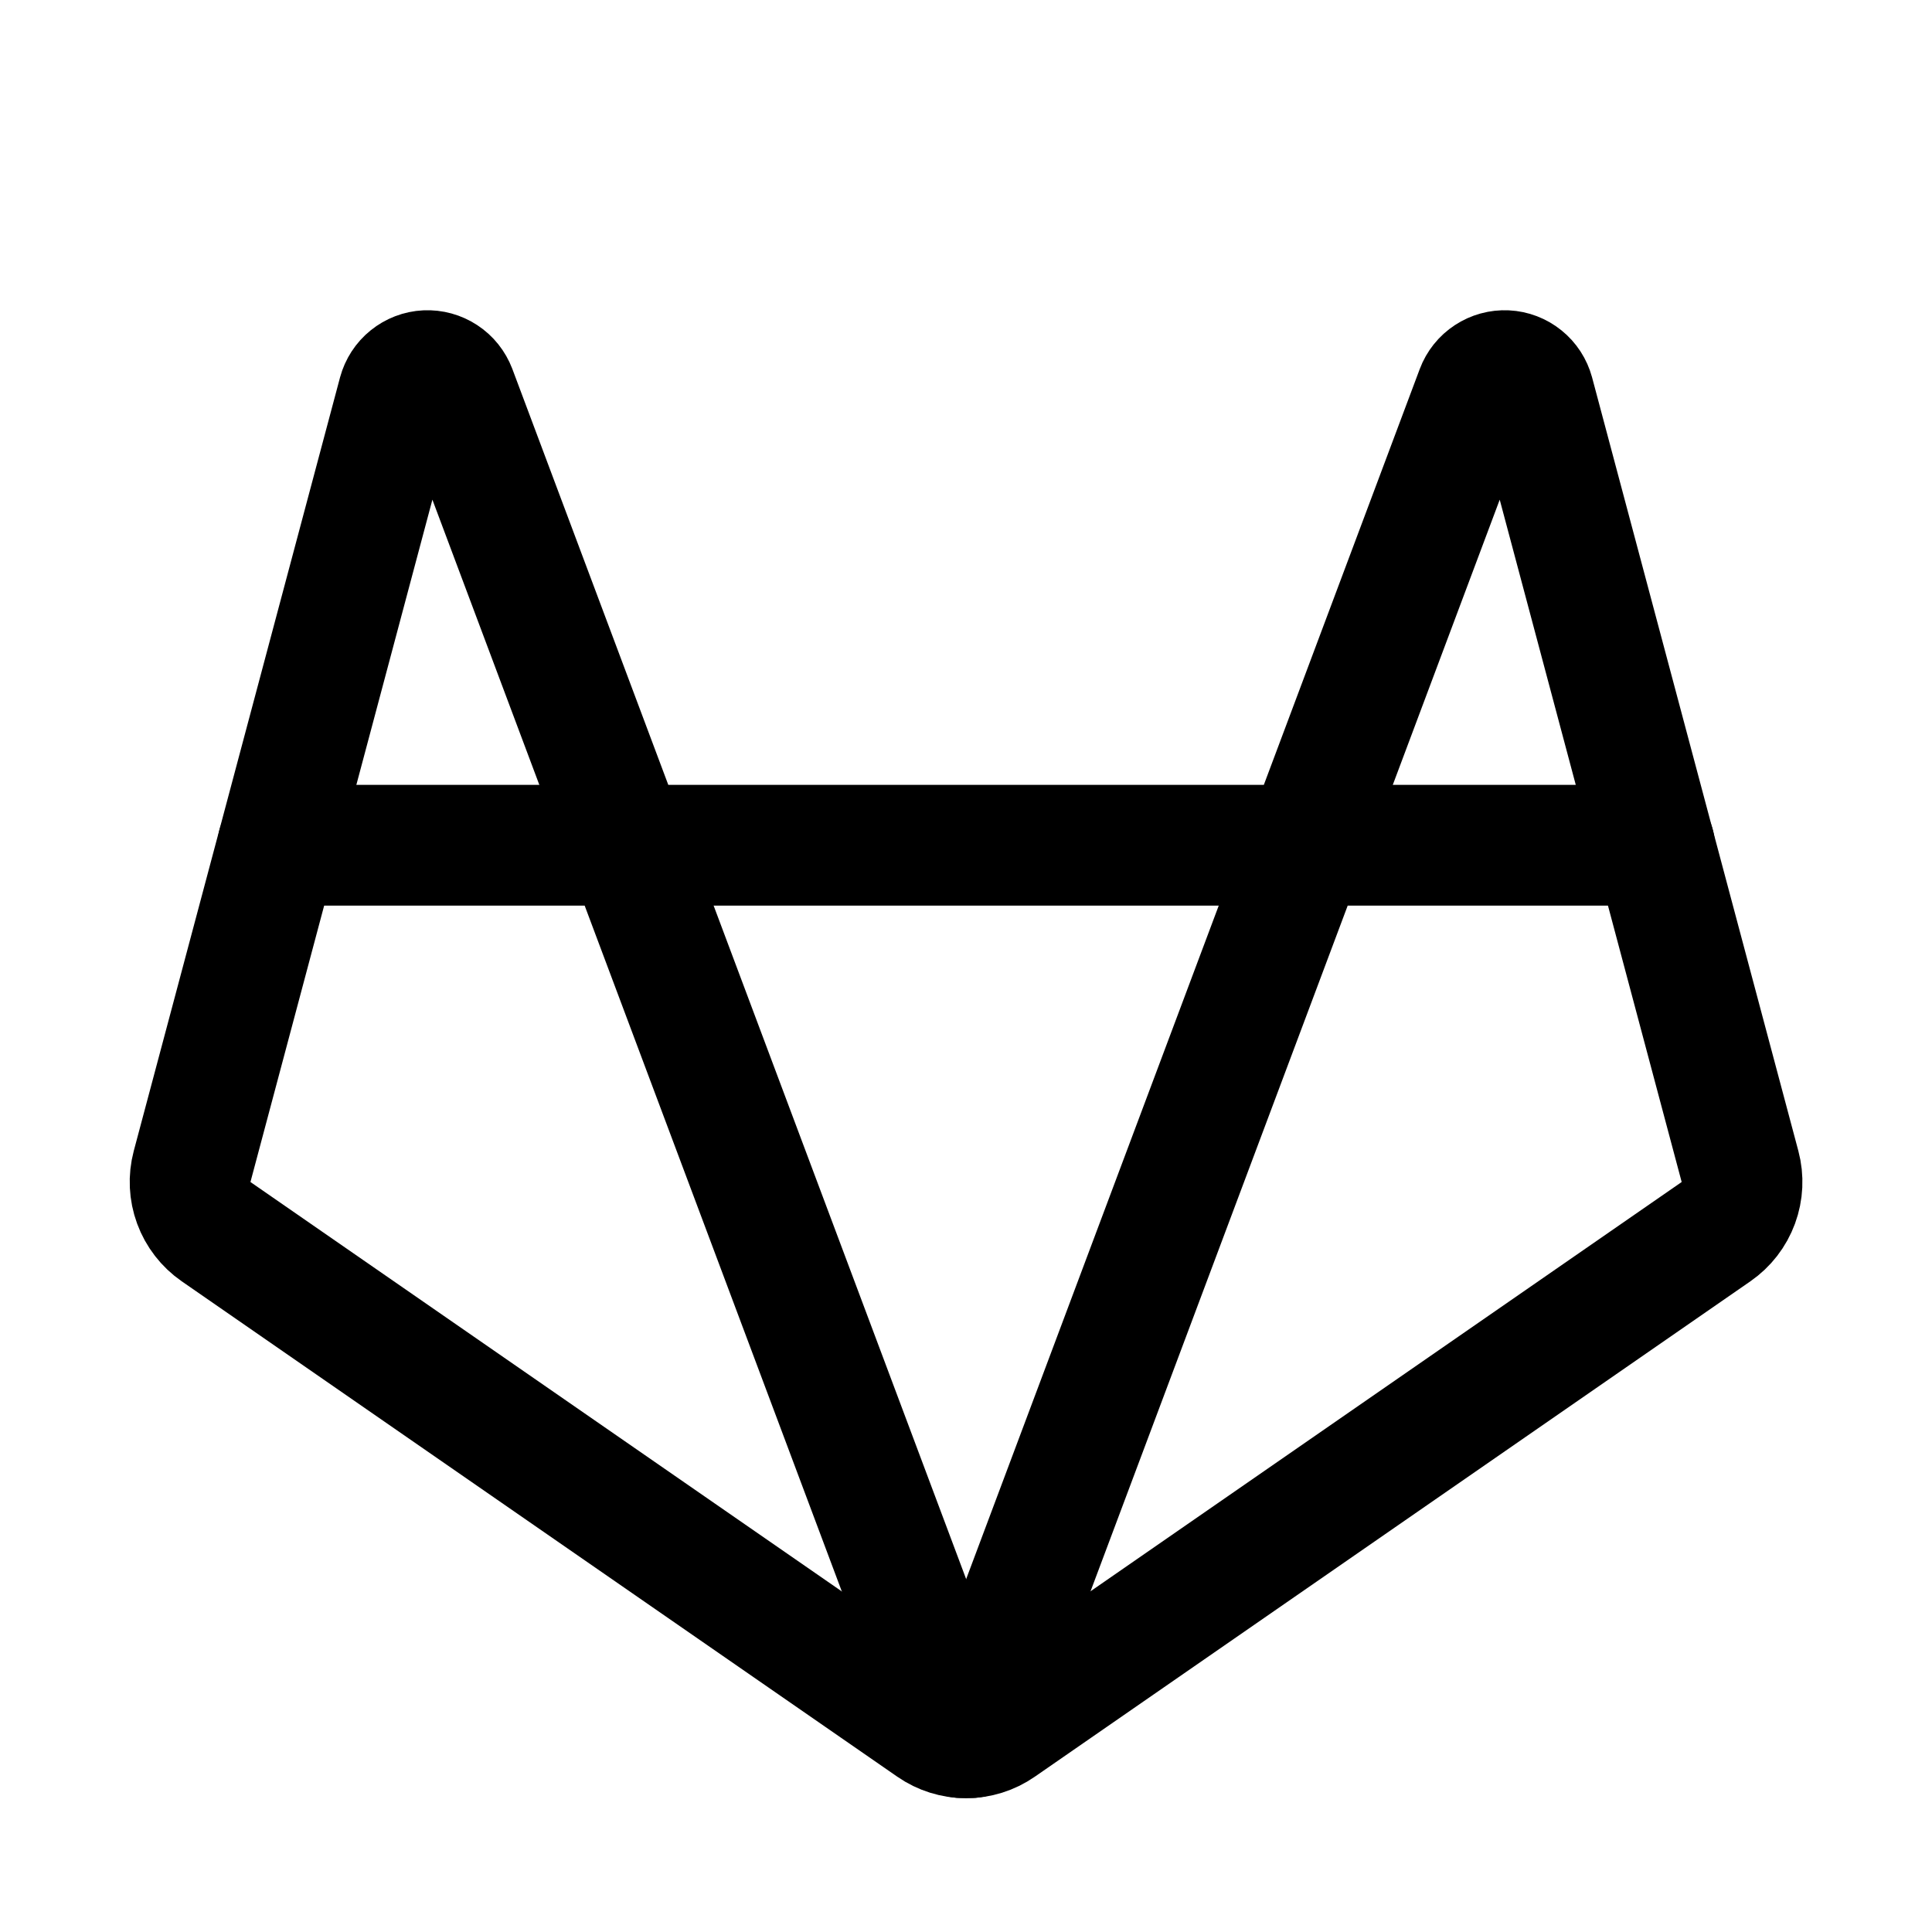 <svg   viewBox="0 0 32 32" fill="none" xmlns="http://www.w3.org/2000/svg">
<path d="M10.376 14H21.626L24.452 6.463C24.489 6.364 24.557 6.279 24.646 6.221C24.734 6.163 24.839 6.134 24.945 6.139C25.051 6.144 25.152 6.183 25.235 6.25C25.317 6.316 25.376 6.407 25.404 6.51L28.82 19.32C28.873 19.519 28.863 19.73 28.792 19.923C28.721 20.116 28.592 20.283 28.423 20.4L16.57 28.606C16.403 28.722 16.204 28.784 16.001 28.784C15.798 28.784 15.599 28.722 15.432 28.606L3.579 20.4C3.41 20.283 3.281 20.116 3.21 19.923C3.139 19.73 3.129 19.52 3.182 19.32L6.598 6.51C6.626 6.407 6.685 6.316 6.767 6.25C6.85 6.183 6.951 6.144 7.057 6.139C7.163 6.134 7.268 6.163 7.356 6.221C7.445 6.279 7.512 6.364 7.55 6.463L10.376 14Z" stroke="black" stroke-width="2" stroke-linecap="round" stroke-linejoin="round"/>
<path d="M16.086 28.78L21.629 14H27.404" stroke="black" stroke-width="2" stroke-linecap="round" stroke-linejoin="round"/>
<path d="M4.602 14H10.377L15.919 28.78" stroke="black" stroke-width="2" stroke-linecap="round" stroke-linejoin="round"/>
</svg>
